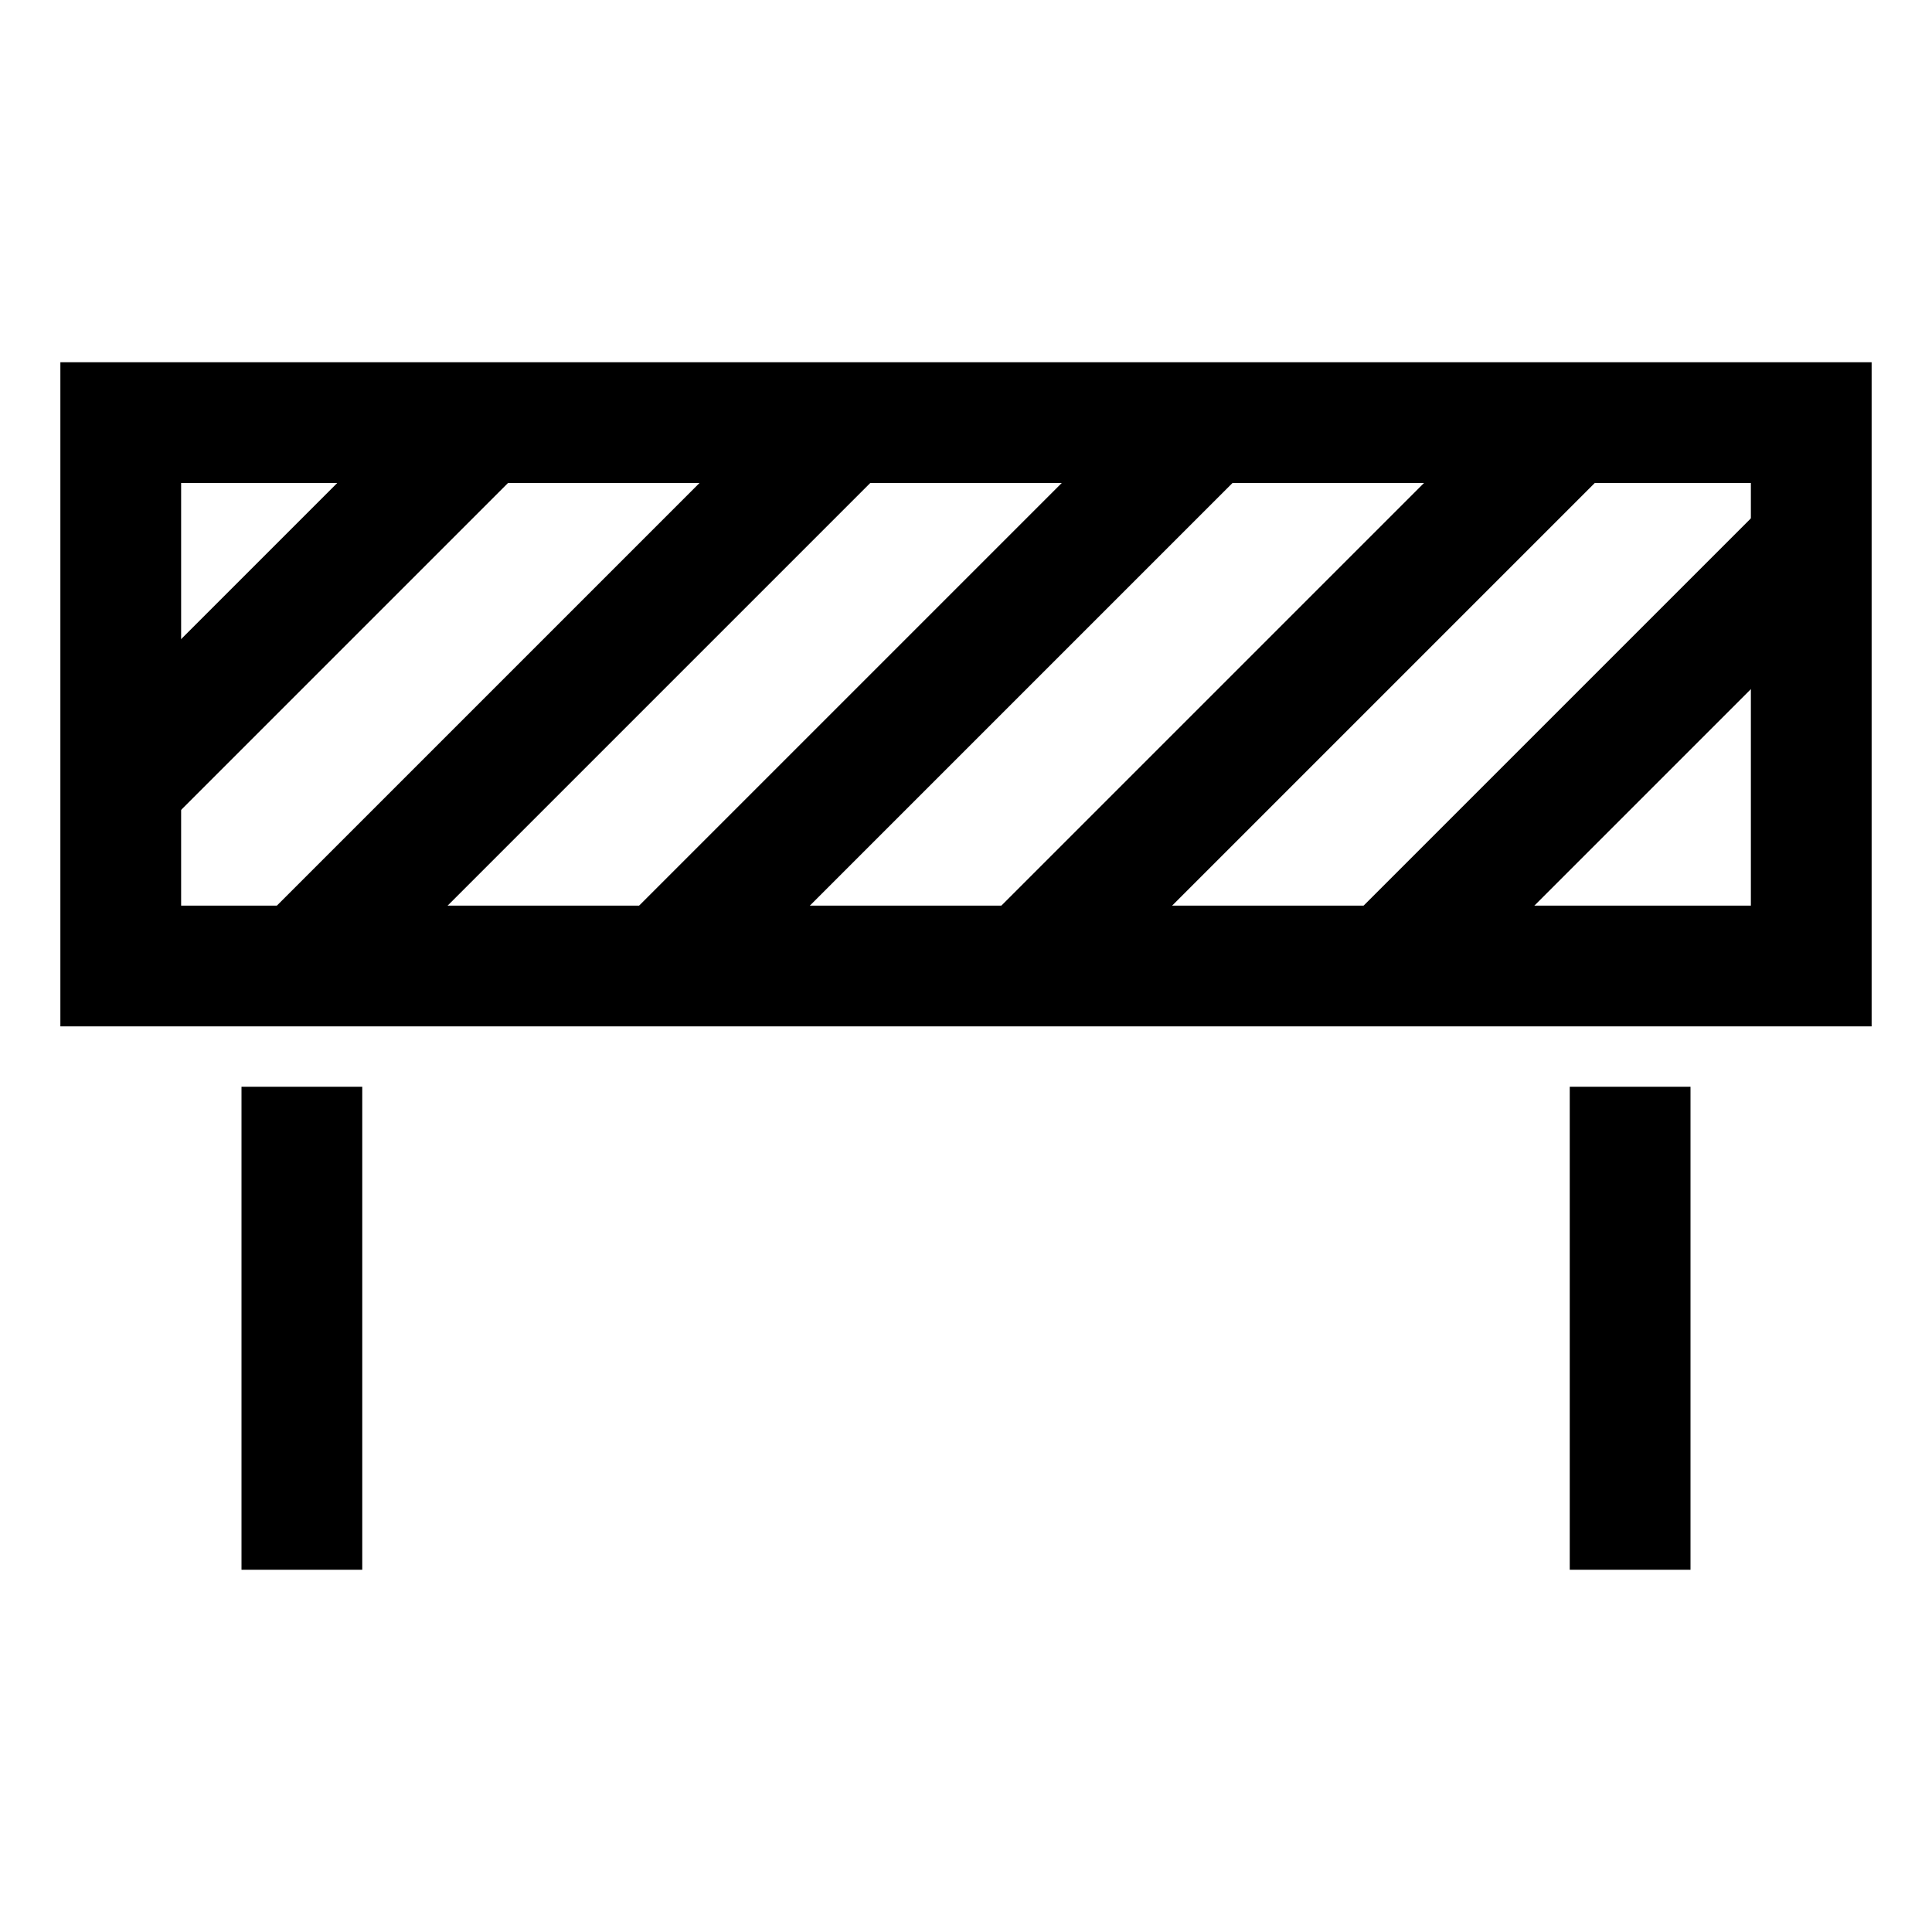 <?xml version="1.0" encoding="iso-8859-1"?>
<!-- Generator: Adobe Illustrator 19.1.1, SVG Export Plug-In . SVG Version: 6.00 Build 0)  -->
<svg version="1.1" id="Layer_1" xmlns="http://www.w3.org/2000/svg" xmlns:xlink="http://www.w3.org/1999/xlink" x="0px" y="0px"
	 viewBox="0 0 32 32" style="enable-background:new 0 0 32 32;" xml:space="preserve">
<rect x="2" y="7" style="fill:none;stroke:#000000;stroke-width:2;stroke-miterlimit:10;" width="28" height="9"/>
<line style="fill:none;stroke:#000000;stroke-width:2;stroke-miterlimit:10;" x1="2" y1="13" x2="8" y2="7"/>
<line style="fill:none;stroke:#000000;stroke-width:2;stroke-miterlimit:10;" x1="5" y1="16" x2="14" y2="7"/>
<line style="fill:none;stroke:#000000;stroke-width:2;stroke-miterlimit:10;" x1="11" y1="16" x2="20" y2="7"/>
<line style="fill:none;stroke:#000000;stroke-width:2;stroke-miterlimit:10;" x1="17" y1="16" x2="26" y2="7"/>
<line style="fill:none;stroke:#000000;stroke-width:2;stroke-miterlimit:10;" x1="23" y1="16" x2="30" y2="9"/>
<line style="fill:none;stroke:#000000;stroke-width:2;stroke-miterlimit:10;" x1="5" y1="18" x2="5" y2="26"/>
<line style="fill:none;stroke:#000000;stroke-width:2;stroke-miterlimit:10;" x1="27" y1="18" x2="27" y2="26"/>
</svg>
